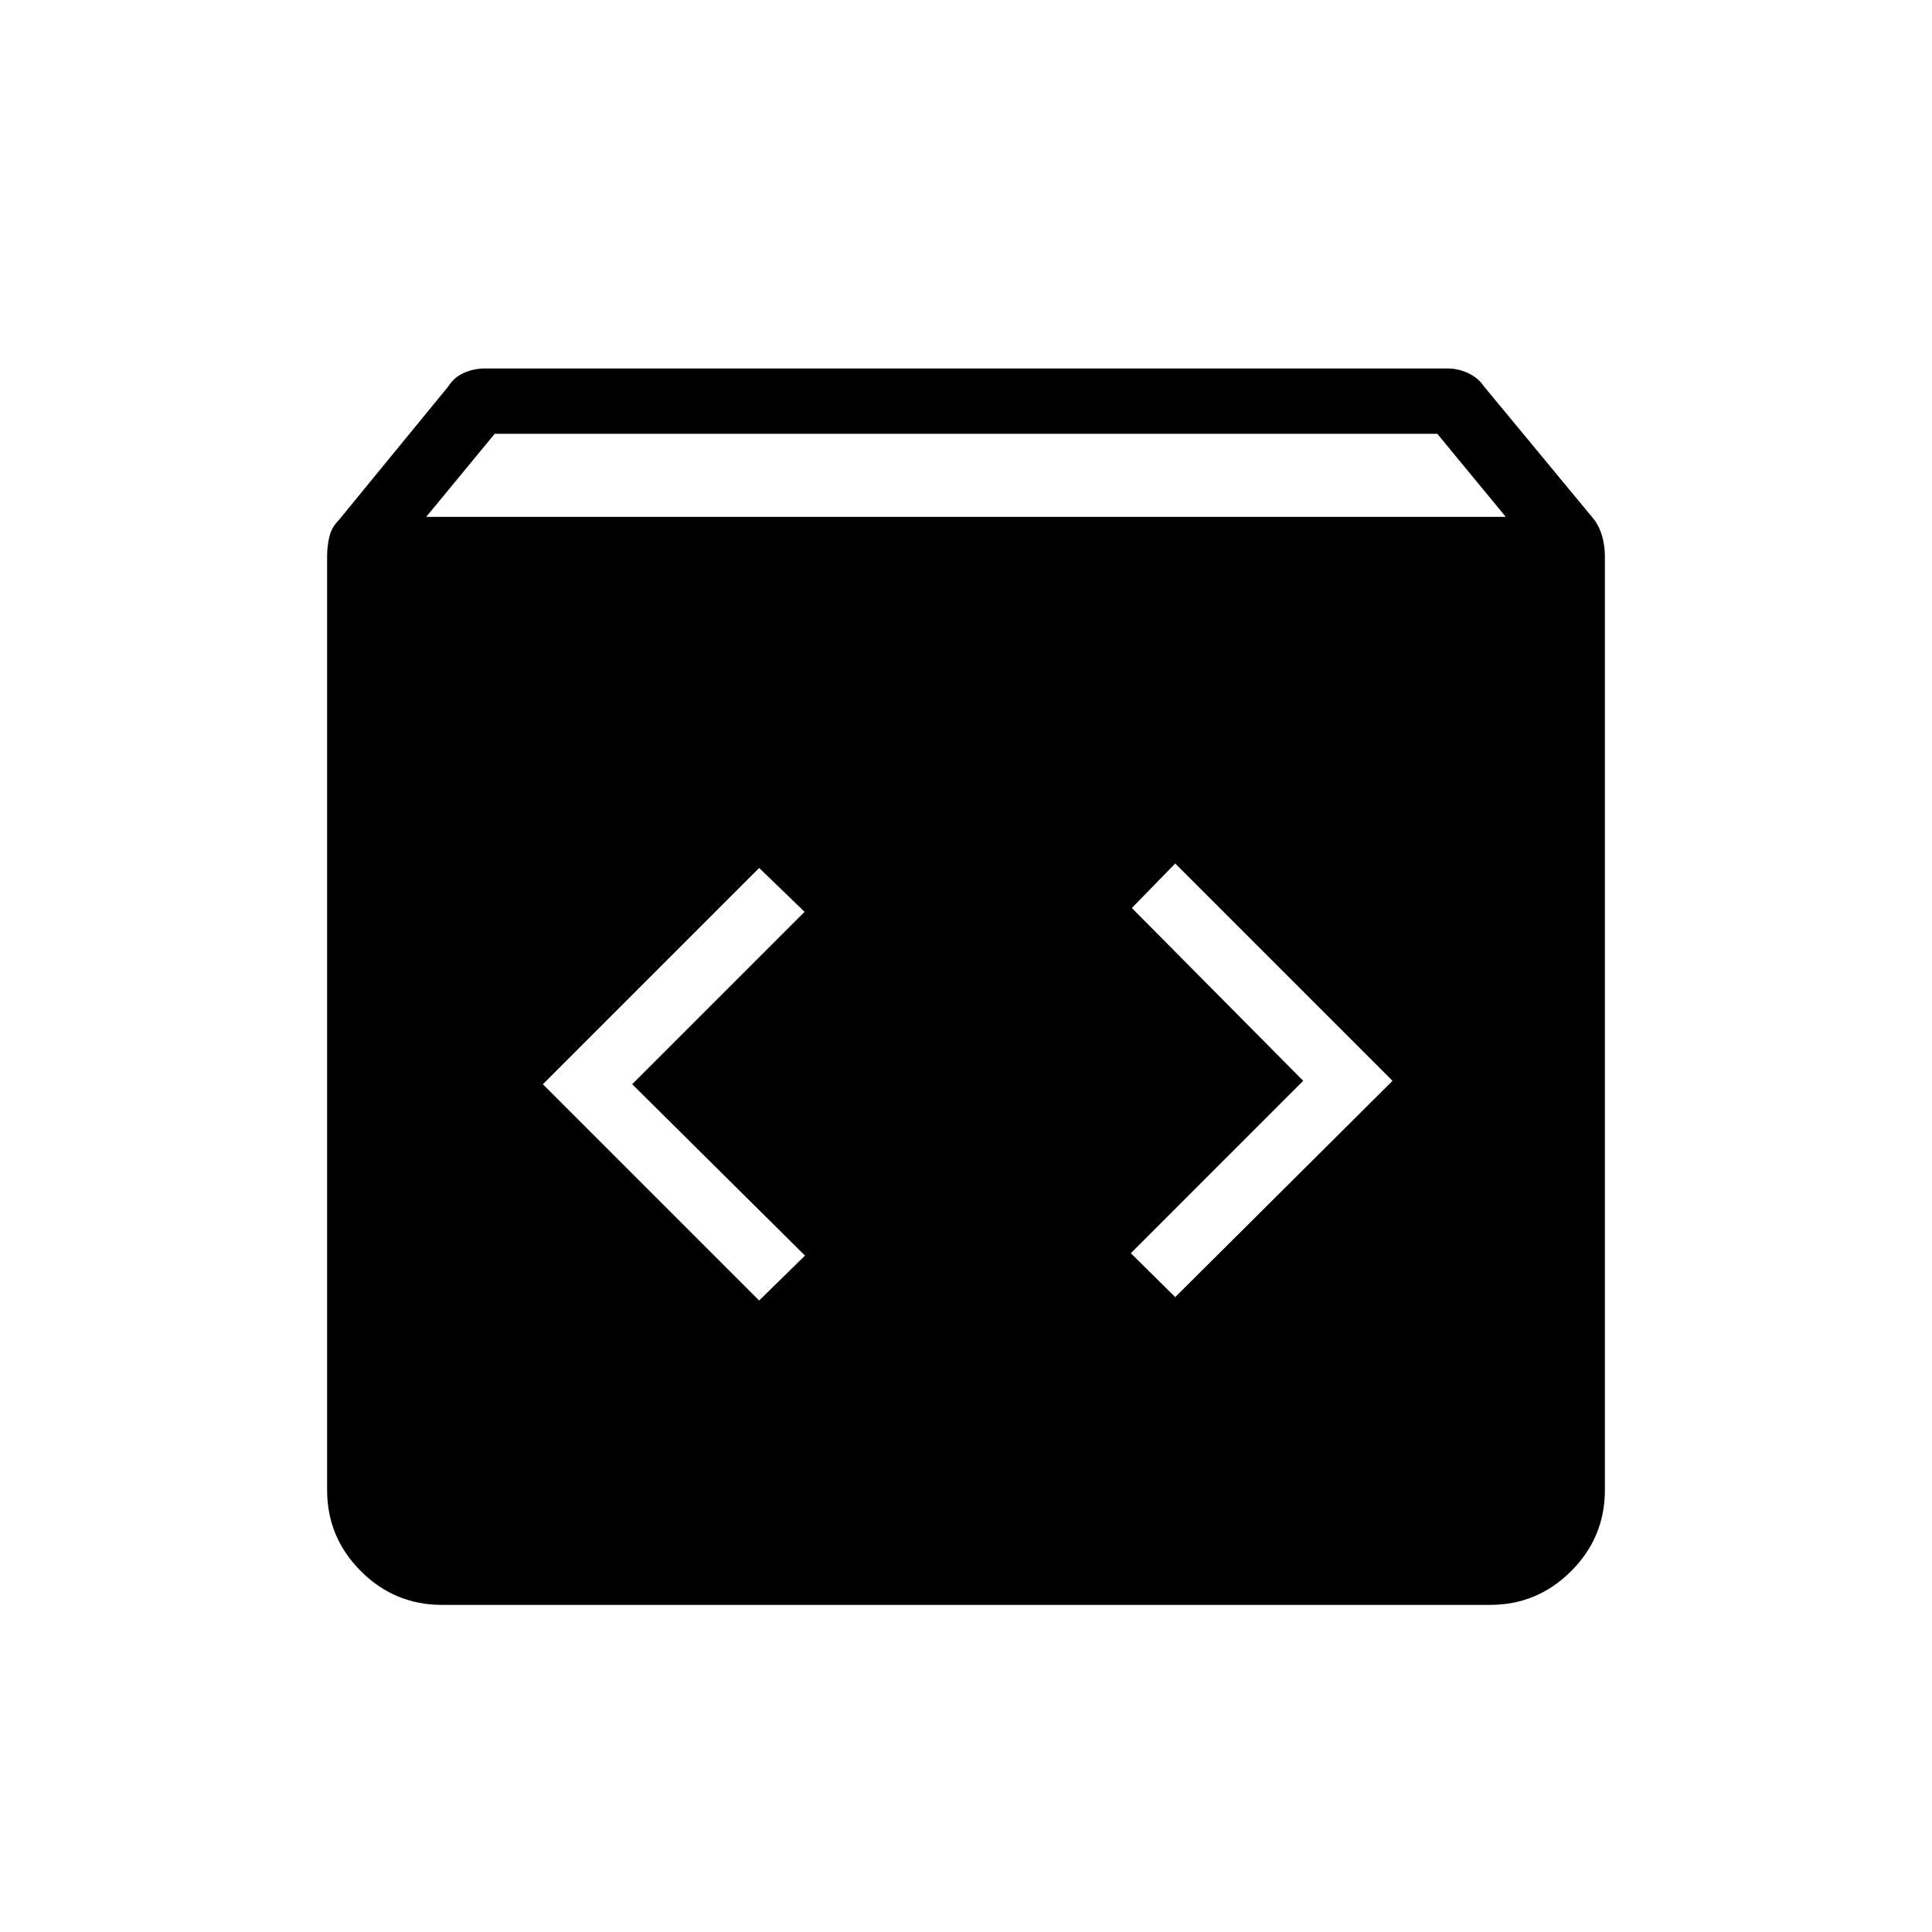 <svg xmlns="http://www.w3.org/2000/svg" height="40" viewBox="0 -960 960 960" width="40"><path d="M219.59-162.54q-23.51 0-40.28-16.77t-16.77-40.28v-463.87q0-5.16 1.12-9.85 1.12-4.69 4.7-8.28l54.33-66.31q2.91-4.69 7.89-6.84 4.98-2.16 10.14-2.16h478.72q5.15 0 10.13 2.32t7.89 6.68l54.85 66.31q2.57 3.59 3.86 8.28 1.29 4.69 1.29 9.85v463.87q0 23.51-16.77 40.28t-40.28 16.77H219.59Zm-7.8-540.64h536.42l-34.03-41.28H245.82l-34.03 41.28Zm372.18 387.69 107.98-107.46-107.98-107.97-21.57 22.09 85.16 85.88-85.66 85.67 22.07 21.79Zm-206.76 1.7 22.8-22.3-85.88-85.17 85.66-85.66-22.58-21.8-107.47 107.46 107.47 107.47Z"/></svg>